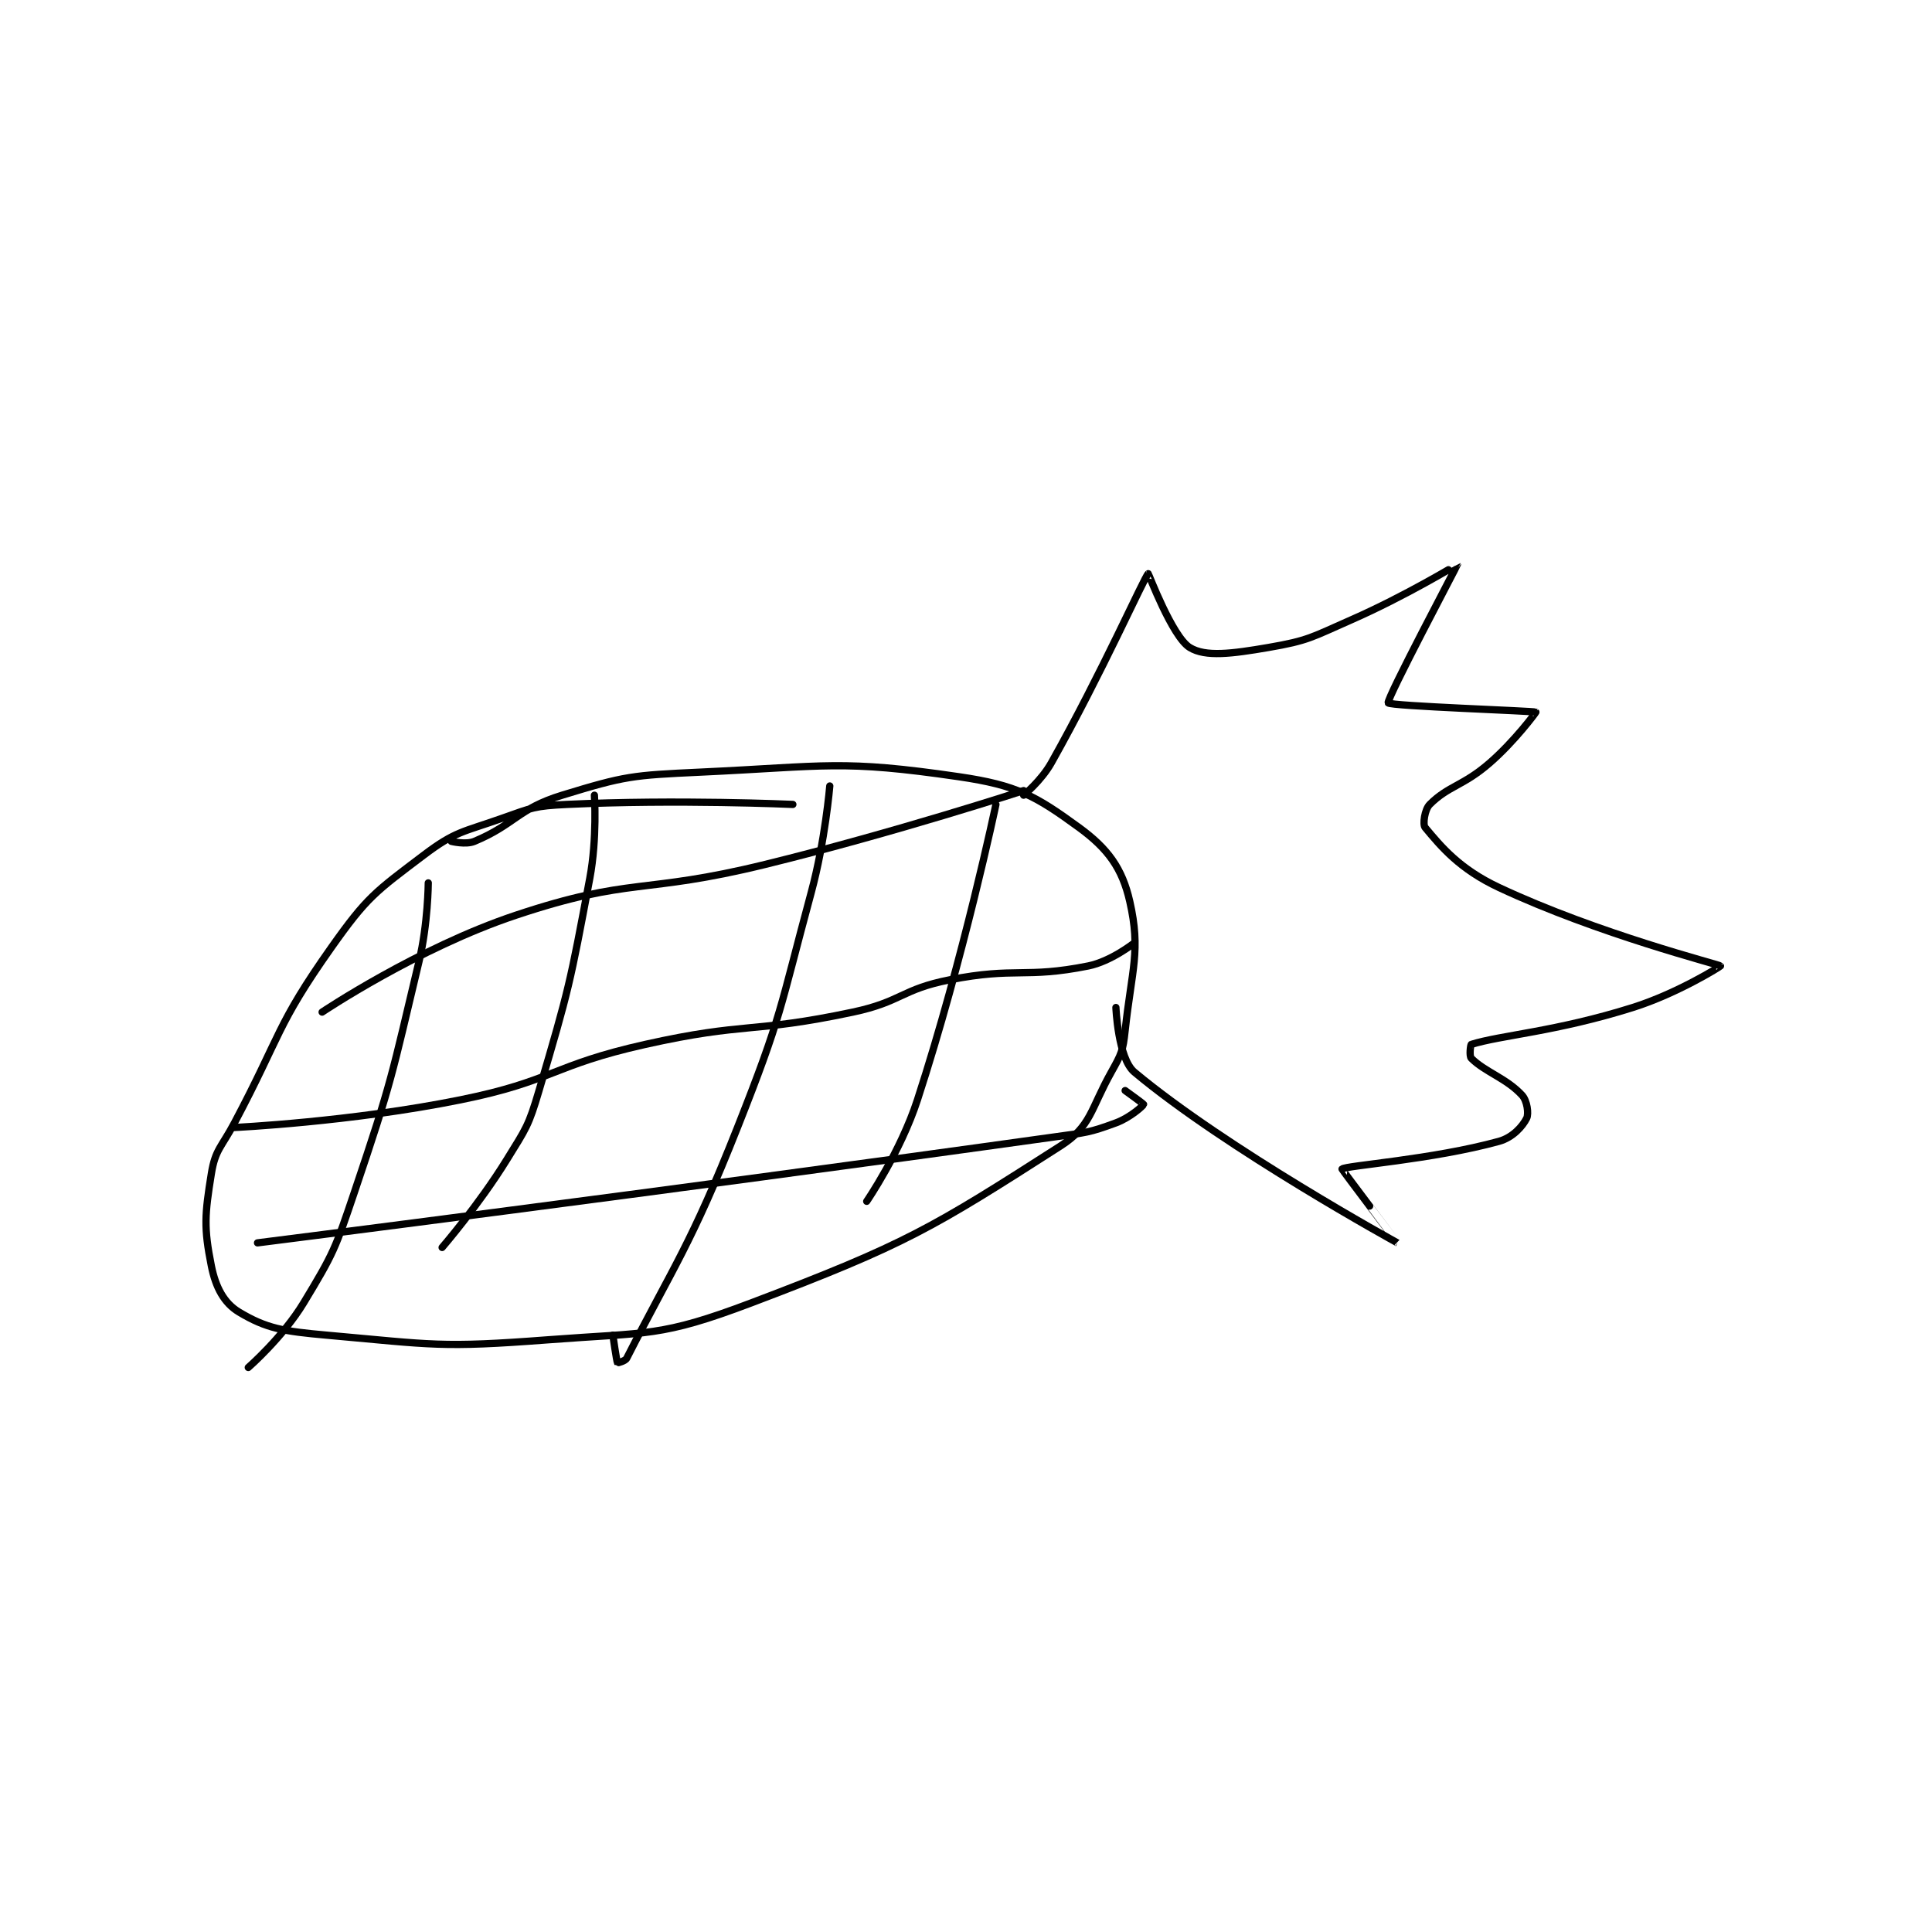 <?xml version="1.0" encoding="utf-8"?>
<!DOCTYPE svg PUBLIC "-//W3C//DTD SVG 1.1//EN" "http://www.w3.org/Graphics/SVG/1.1/DTD/svg11.dtd">
<svg viewBox="0 0 800 800" preserveAspectRatio="xMinYMin meet" xmlns="http://www.w3.org/2000/svg" version="1.1">
<g fill="none" stroke="black" stroke-linecap="round" stroke-linejoin="round" stroke-width="1.57">
<g transform="translate(87.52,233.726) scale(1.911) translate(-122,-83)">
<path id="0" d="M248 135 C248 135 222.905 133.862 199 135 C192.1 135.329 191.517 135.688 185 138 C176.418 141.045 174.903 140.776 168 146 C157.48 153.961 155.734 155.059 148 166 C136.028 182.936 137.143 184.885 127 204 C124.182 209.31 122.847 209.751 122 215 C120.566 223.892 120.341 226.706 122 235 C122.929 239.645 124.753 243.052 128 245 C133.953 248.572 137.62 249.16 147 250 C170.194 252.077 171.652 252.776 195 251 C216.733 249.346 219.28 250.462 239 243 C272.49 230.328 278.252 226.787 306 209 C312.643 204.742 312.459 201.108 317 193 C319.188 189.092 319.522 188.423 320 184 C321.441 170.667 323.44 166.735 321 156 C319.375 148.849 316.281 144.584 310 140 C300.575 133.122 296.557 130.838 284 129 C258.465 125.263 255.452 126.723 228 128 C213.167 128.69 211.695 128.808 198 133 C188.418 135.933 187.767 139.347 179 143 C177.108 143.788 174 143 174 143 "/>
<path id="1" d="M298 133 C298 133 301.844 129.833 304 126 C314.975 106.49 324.184 85.68 325 85 C325.064 84.947 330.205 98.665 334 101 C337.423 103.106 343.161 102.344 351 101 C359.774 99.496 360.459 98.75 369 95 C380.701 89.863 391.997 82.993 392 83 C392.039 83.088 376.576 112.202 377 113 C377.365 113.688 408.568 114.745 409 115 C409.046 115.027 404.428 121.28 399 126 C393.222 131.024 390.065 130.935 386 135 C384.891 136.109 384.449 139.339 385 140 C388.48 144.176 392.46 148.997 401 153 C422.634 163.141 448.629 169.667 449 170 C449.064 170.058 439.699 175.946 430 179 C413.333 184.247 401.382 184.994 395 187 C394.84 187.05 394.527 189.527 395 190 C397.995 192.995 402.594 194.31 406 198 C407.111 199.204 407.491 202.018 407 203 C406.127 204.745 403.99 207.178 401 208 C386.547 211.975 367.751 213.249 367 214 C366.925 214.075 379.007 230.004 379 230 C378.971 229.987 341.903 209.64 322 193 C318.445 190.028 318 179 318 179 "/>
<path id="2" d="M146 180 C146 180 166.7 166.1 188 159 C213.067 150.644 215.341 154.544 242 148 C270.176 141.084 298 132 298 132 "/>
<path id="3" d="M127 205 C127 205 152.225 203.809 176 199 C196.089 194.937 195.865 191.501 216 187 C237.967 182.09 239.068 184.652 261 180 C271.608 177.75 271.491 175.061 282 173 C296.368 170.183 298.236 172.753 312 170 C316.948 169.011 322 165 322 165 "/>
<path id="4" d="M132 230 C132 230 218.967 219.026 305 207 C311.552 206.084 312.185 206.143 318 204 C321.081 202.865 323.916 200.294 324 200 C324.027 199.905 320 197 320 197 "/>
<path id="5" d="M292 135 C292 135 285.024 168.213 275 199 C271.312 210.326 264 221 264 221 "/>
<path id="6" d="M256 131 C256 131 255.006 142.876 252 154 C245.093 179.556 245.714 180.473 236 205 C225.919 230.455 222.089 235.211 212 255 C211.673 255.642 210.006 256.009 210 256 C209.819 255.698 209 250 209 250 "/>
<path id="7" d="M205 133 C205 133 205.621 142.355 204 151 C199.717 173.845 199.549 174.807 193 197 C190.731 204.691 190.235 205.143 186 212 C179.94 221.811 172 231 172 231 "/>
<path id="8" d="M169 152 C169 152 168.95 160.833 167 169 C161.047 193.928 161.196 194.739 153 219 C148.849 231.286 148.531 232.21 142 243 C137.471 250.483 130 257 130 257 "/>
</g>
</g>
</svg>
